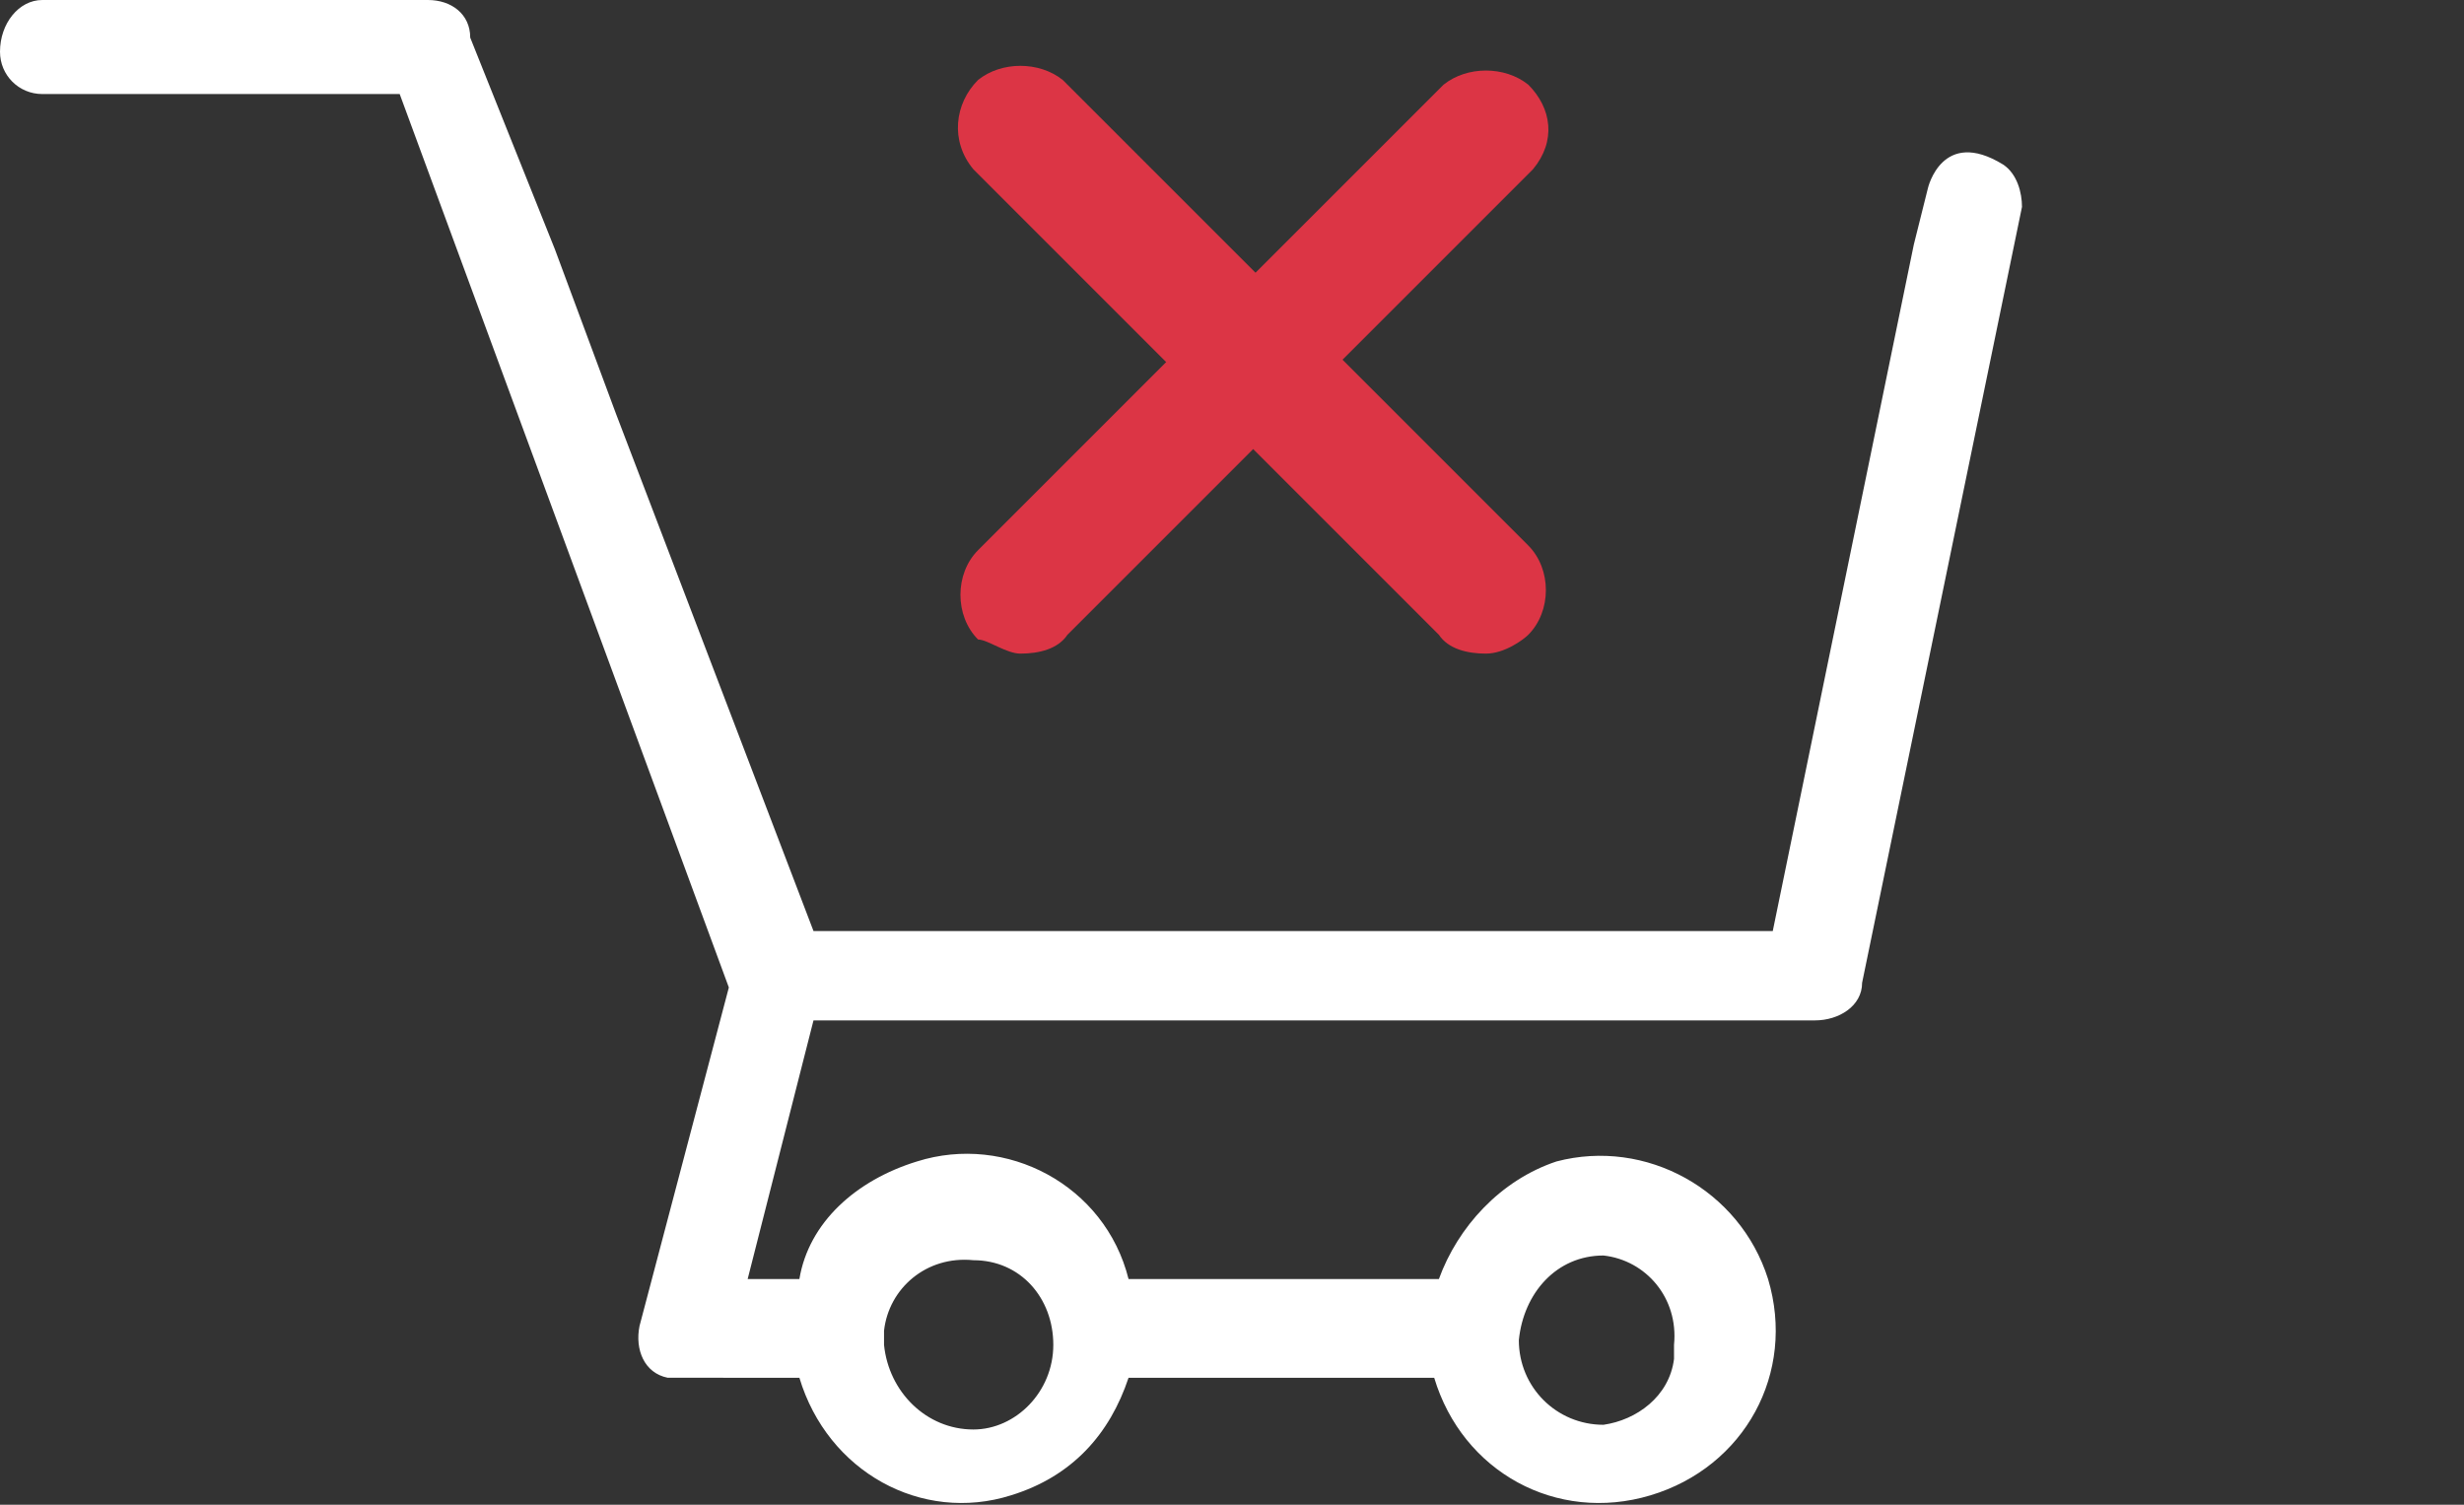 <?xml version="1.0" encoding="utf-8"?>
<!-- Generator: Adobe Illustrator 24.1.1, SVG Export Plug-In . SVG Version: 6.00 Build 0)  -->
<svg version="1.1" id="Layer_1" xmlns="http://www.w3.org/2000/svg" xmlns:xlink="http://www.w3.org/1999/xlink" x="0px" y="0px"
	 width="52.4px" height="32px" viewBox="0 0 52.4 32" style="enable-background:new 0 0 52.4 32;" xml:space="preserve">
<rect x="0" y="0" width="52.4" height="32" fill="#333333" stroke="none"/>
<style type="text/css">
	.st0{fill:#DC3545;}
	.st1{fill:#FFFFFF;}
</style>
<g id="edc96981-6d10-45c5-9386-d8f4fb723c41">
	<path class="st0" d="M31.6,13.9c-0.4,0-0.8-0.1-1-0.4l-9.9-9.9c-0.5-0.6-0.4-1.4,0.1-1.9c0.5-0.4,1.3-0.4,1.8,0l9.9,9.9
		c0.5,0.5,0.5,1.4,0,1.9C32.4,13.6,32,13.9,31.6,13.9z"/>
	<path class="st0" d="M21.7,13.9c0.4,0,0.8-0.1,1-0.4l9.9-9.9C33.1,3,33,2.3,32.5,1.8c-0.5-0.4-1.3-0.4-1.8,0l-9.9,9.9
		c-0.5,0.5-0.5,1.4,0,1.9C21,13.6,21.4,13.9,21.7,13.9z"/>
</g>
<g id="b7ac1515-d3c6-447c-841c-7bbf50c04021">
	<path class="st1" d="M42.6,3.5C41.3,2.7,41,4,41,4l-0.3,1.2l-3,14.6H17.3L13.1,8.8l-1.3-3.5l-0.8-2l-1-2.5C10,0.3,9.6,0,9.1,0H0.9
		C0.4,0,0,0.5,0,1.1C0,1.6,0.4,2,0.9,2l0,0h7.6l7,19l-1.9,7.2c-0.1,0.5,0.1,1,0.6,1.1h0.1H17c0.6,2,2.6,3.1,4.5,2.5
		c1.3-0.4,2.1-1.3,2.5-2.5h6.5c0.6,2,2.6,3.1,4.6,2.5s3.1-2.6,2.5-4.6c-0.6-1.9-2.6-3-4.5-2.5c-1.2,0.4-2.1,1.4-2.5,2.5H24
		c-0.5-2-2.6-3.1-4.5-2.5c-1.3,0.4-2.3,1.3-2.5,2.5h-1.1l1.4-5.5h21.3c0.5,0,1-0.3,1-0.8L43,4.4C43,4.1,42.9,3.7,42.6,3.5z
		 M34.1,26.7c0.9,0.1,1.6,0.9,1.5,1.9c0,0.1,0,0.3,0,0.3c-0.1,0.8-0.8,1.3-1.5,1.4c-1,0-1.8-0.8-1.8-1.8
		C32.4,27.5,33.1,26.7,34.1,26.7L34.1,26.7z M18.8,28.3c0.1-0.9,0.9-1.6,1.9-1.5c1,0,1.7,0.8,1.7,1.8c0,1-0.8,1.8-1.7,1.8
		c-1,0-1.8-0.8-1.9-1.8V28.3z"/>
</g>
</svg>
